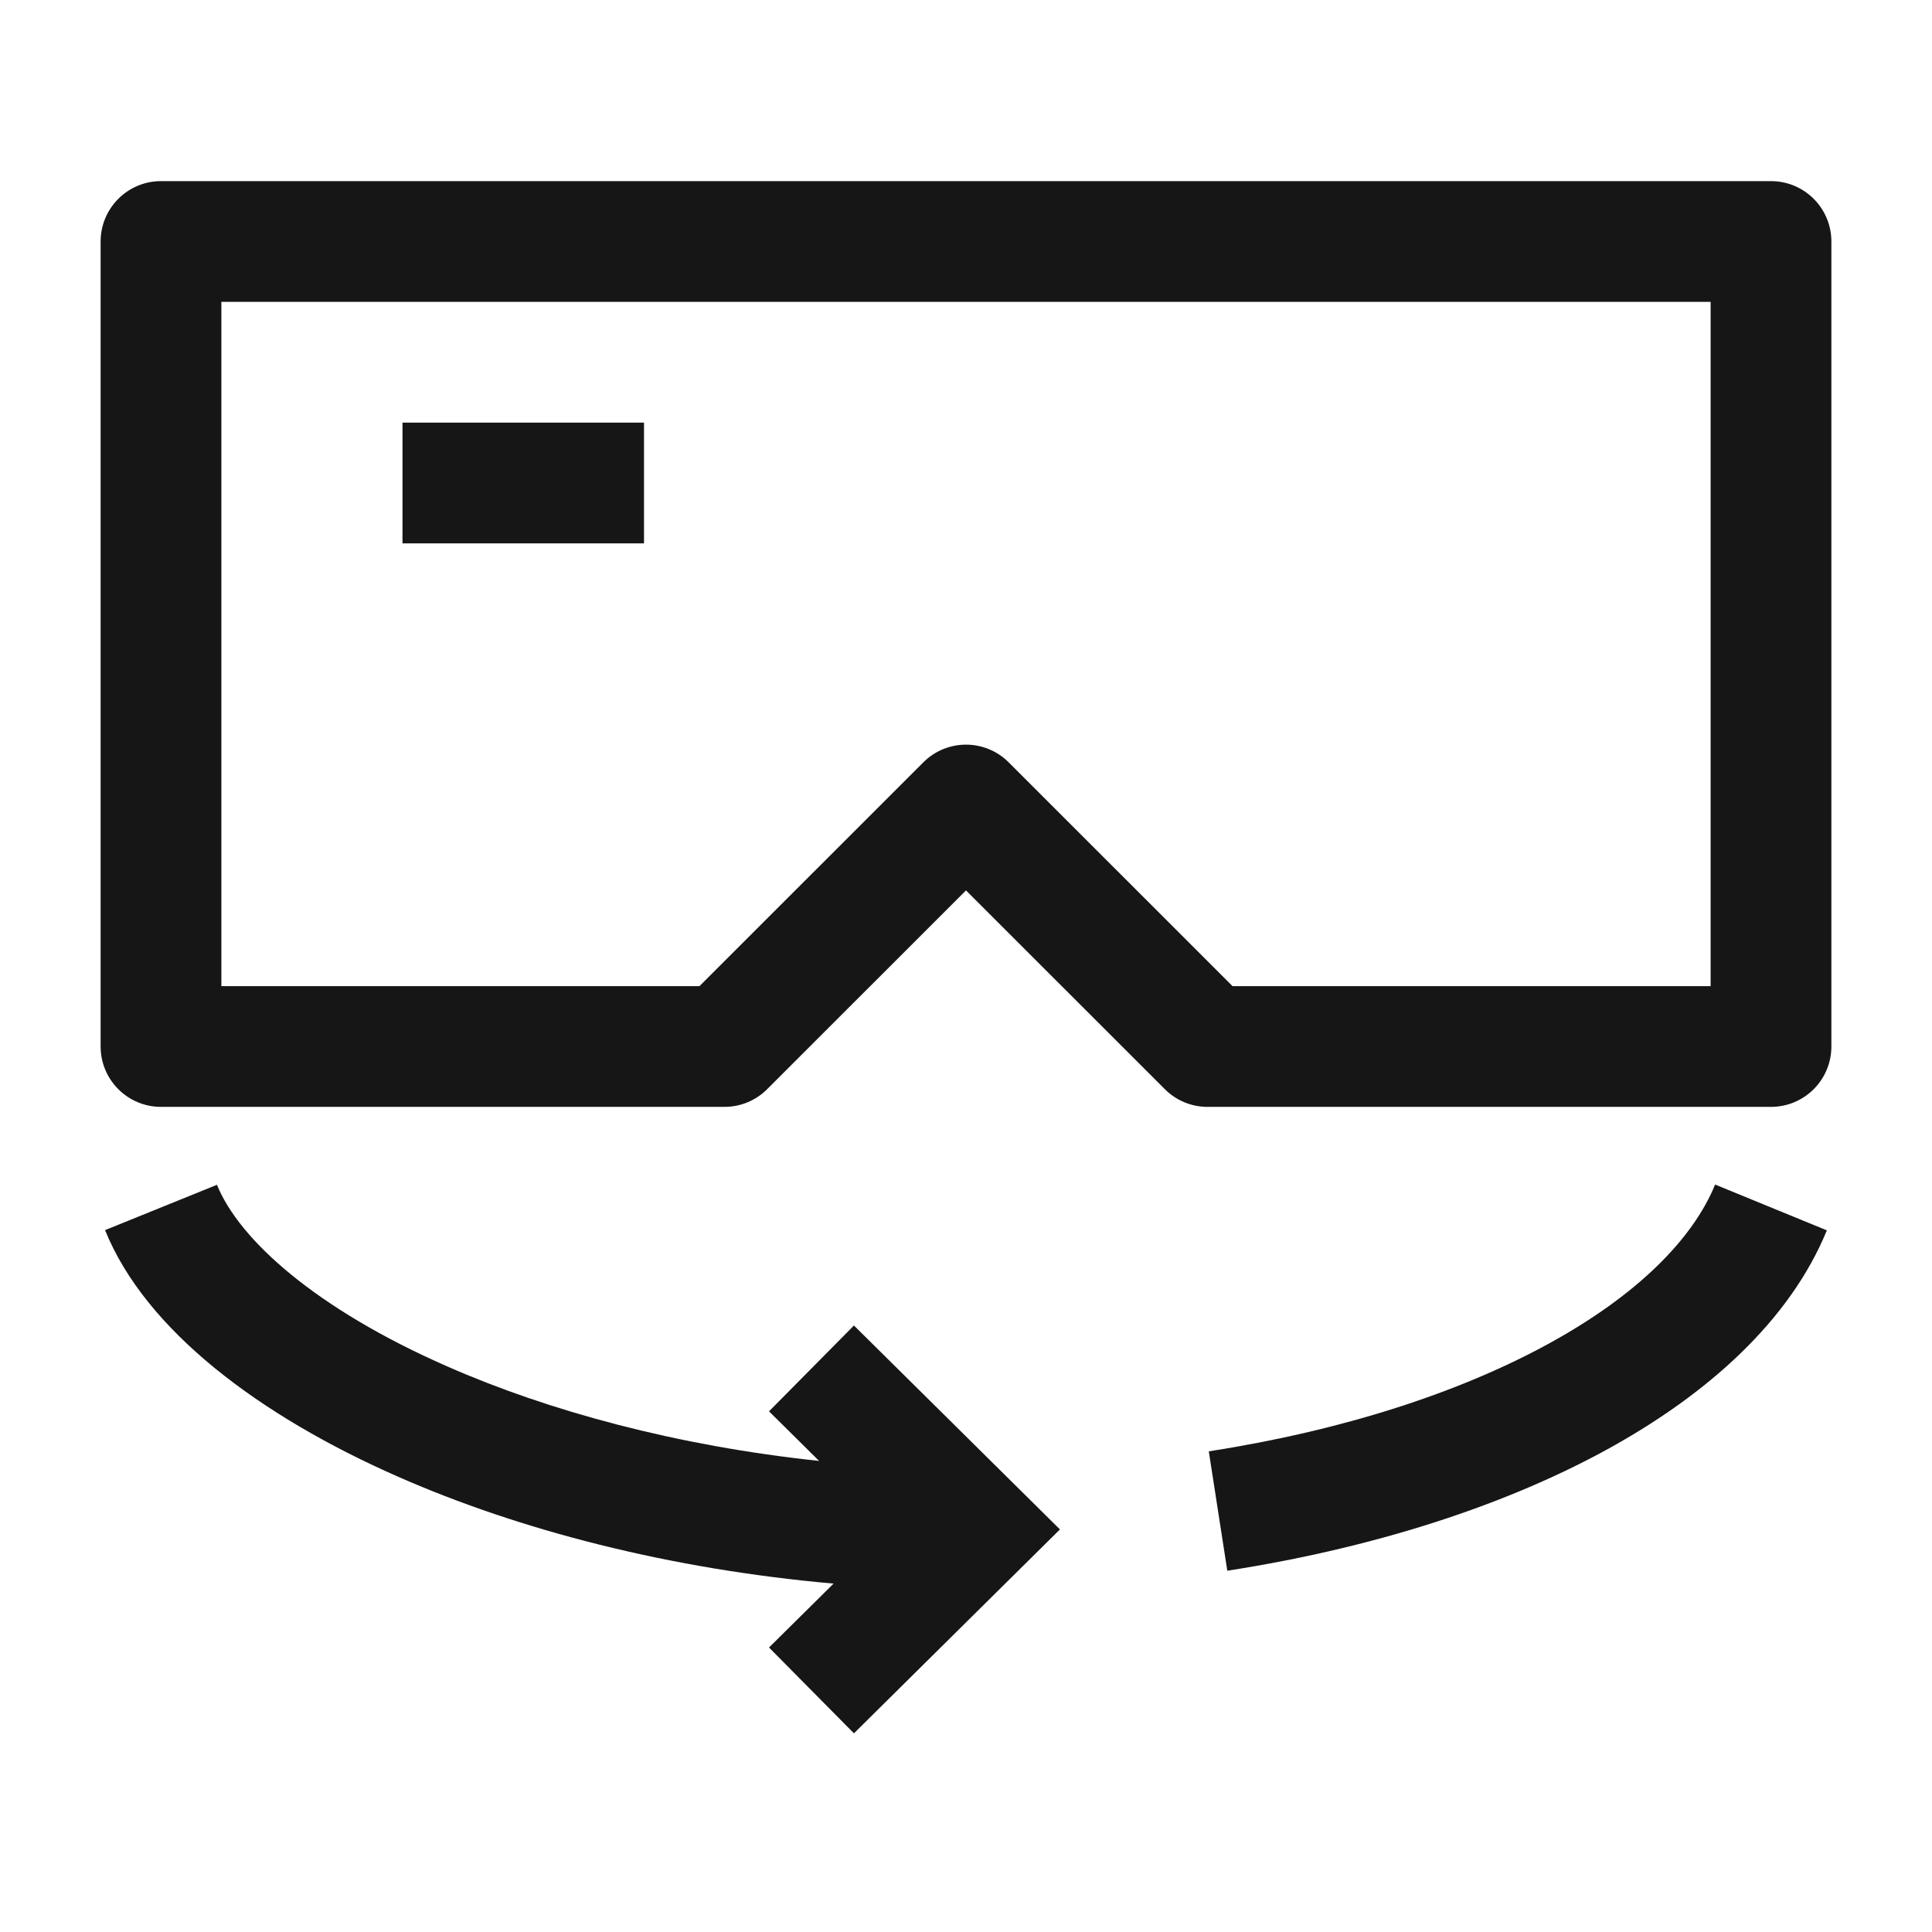 <svg width="24" height="24" viewBox="0 0 24 24" fill="none" xmlns="http://www.w3.org/2000/svg">
<path d="M8 6.75H5V5.25H8V6.75Z" fill="#161616"/>
<path fill-rule="evenodd" clip-rule="evenodd" d="M1.25 3C1.25 2.586 1.586 2.25 2 2.25H22C22.414 2.25 22.75 2.586 22.75 3V13C22.75 13.414 22.414 13.75 22 13.75H15C14.801 13.75 14.61 13.671 14.47 13.53L12 11.061L9.53 13.53C9.39 13.671 9.199 13.75 9 13.75H2C1.586 13.75 1.25 13.414 1.25 13V3ZM2.75 3.75V12.25H8.689L11.47 9.47C11.763 9.177 12.237 9.177 12.53 9.47L15.311 12.25H21.25V3.75H2.75Z" fill="#161616"/>
<path d="M21.306 14.715C21.03 15.388 20.345 16.087 19.232 16.695C18.132 17.297 16.685 17.77 15.016 18.029L15.246 19.512C17.048 19.232 18.669 18.713 19.952 18.012C21.222 17.317 22.236 16.4 22.694 15.284L21.306 14.715Z" fill="#161616"/>
<path d="M9.553 17.532L10.175 18.148C8.411 17.961 6.822 17.531 5.553 16.973C3.92 16.256 2.971 15.399 2.695 14.718L1.305 15.281C1.806 16.521 3.218 17.586 4.949 18.346C6.452 19.007 8.314 19.492 10.355 19.672L9.553 20.466L10.608 21.532L13.167 18.999L10.608 16.466L9.553 17.532Z" fill="#161616"/>
</svg>

